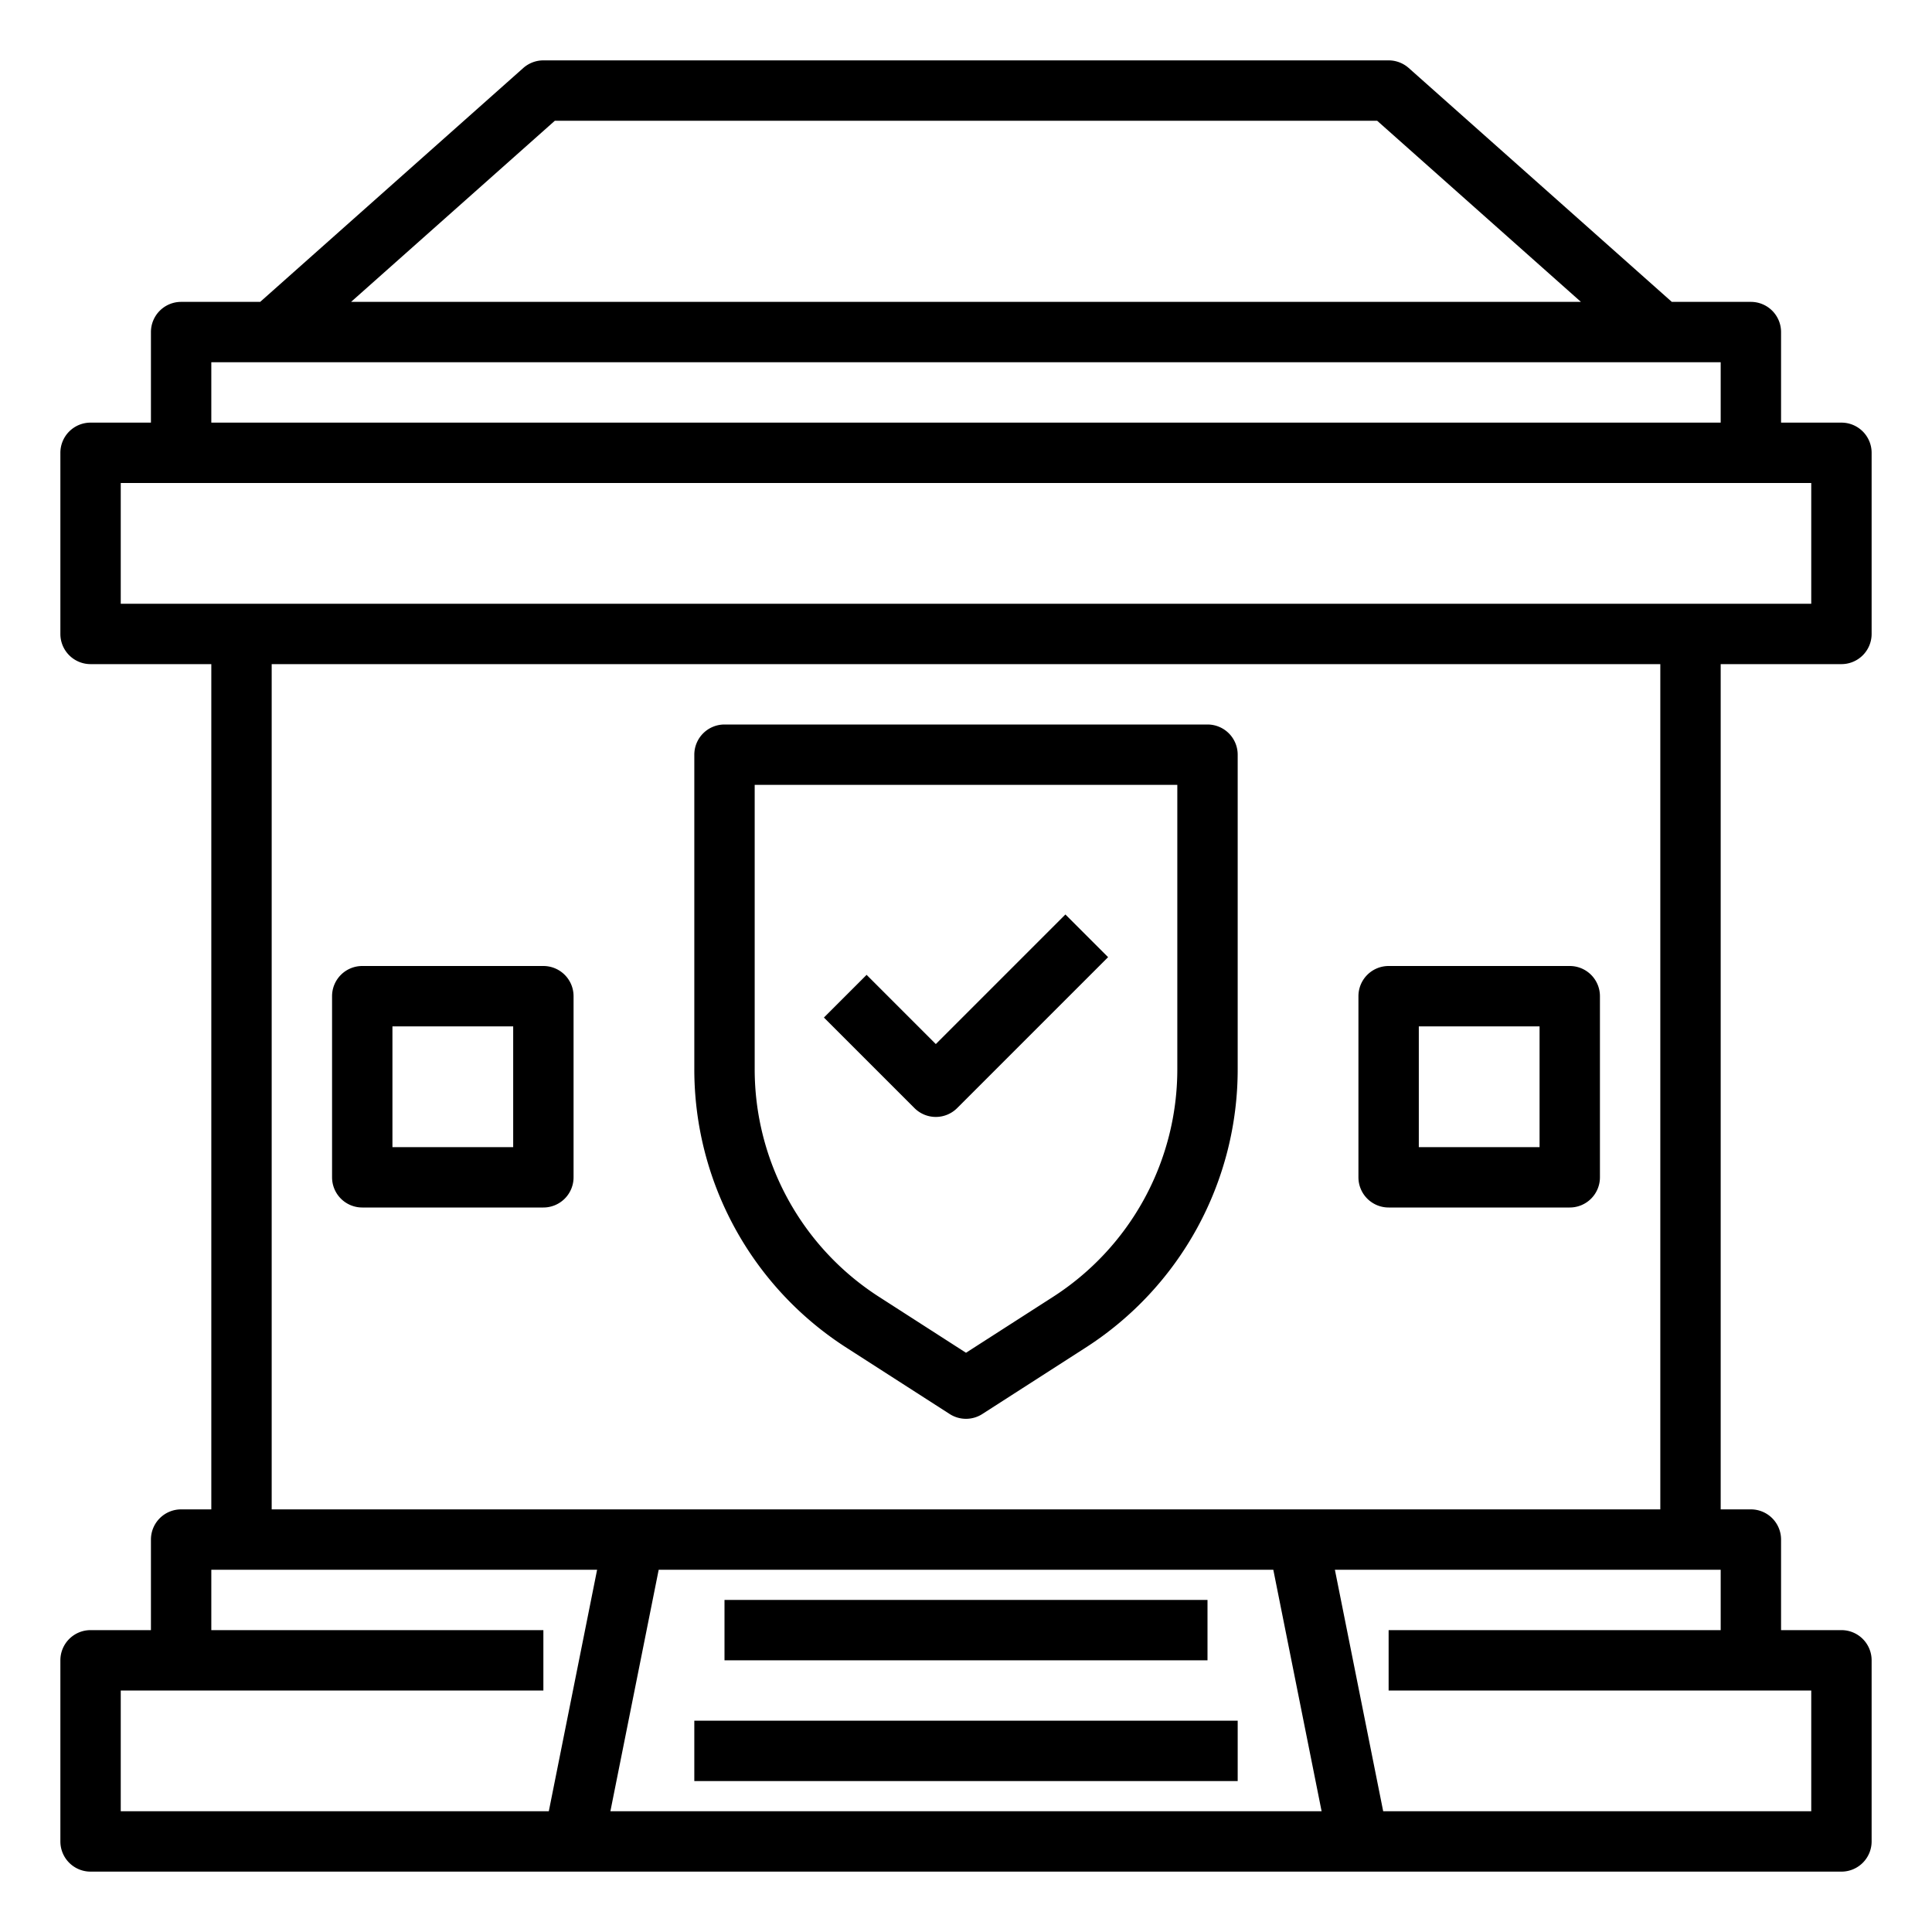 <svg xmlns="http://www.w3.org/2000/svg" viewBox="0 0 64 64" x="0px" y="0px"><g><path d="M61,22a1,1,0,0,0,1-1V15a1,1,0,0,0-1-1H59V11a1,1,0,0,0-1-1H55.381L46.665,2.252A1.006,1.006,0,0,0,46,2H18a1.006,1.006,0,0,0-.665.252L8.619,10H6a1,1,0,0,0-1,1v3H3a1,1,0,0,0-1,1v6a1,1,0,0,0,1,1H7V50H6a1,1,0,0,0-1,1v3H3a1,1,0,0,0-1,1v6a1,1,0,0,0,1,1H61a1,1,0,0,0,1-1V55a1,1,0,0,0-1-1H59V51a1,1,0,0,0-1-1H57V22ZM18.38,4H45.62l6.75,6H11.63ZM7,12H57v2H7ZM4,16H60v4H4ZM4,56H18V54H7V52H19.78l-1.6,8H4Zm16.22,4,1.6-8H42.18l1.6,8ZM46,54v2H60v4H45.82l-1.6-8H57v2Zm9-4H9V22H55Z"></path><rect x="24" y="53" width="16" height="2"></rect><rect x="23" y="57" width="18" height="2"></rect><path d="M46,40h6a1,1,0,0,0,1-1V33a1,1,0,0,0-1-1H46a1,1,0,0,0-1,1v6A1,1,0,0,0,46,40Zm1-6h4v4H47Z"></path><path d="M12,40h6a1,1,0,0,0,1-1V33a1,1,0,0,0-1-1H12a1,1,0,0,0-1,1v6A1,1,0,0,0,12,40Zm1-6h4v4H13Z"></path><path d="M28.054,44.653l3.405,2.188a1,1,0,0,0,1.082,0l3.405-2.188A10.954,10.954,0,0,0,41,35.4V25a1,1,0,0,0-1-1H24a1,1,0,0,0-1,1V35.4A10.954,10.954,0,0,0,28.054,44.653ZM25,26H39v9.4a8.962,8.962,0,0,1-4.135,7.572L32,44.812,29.135,42.97A8.962,8.962,0,0,1,25,35.4Z"></path><path d="M31,37a1,1,0,0,0,.707-.293l5-5-1.414-1.414L31,34.586l-2.293-2.293-1.414,1.414,3,3A1,1,0,0,0,31,37Z"></path></g></svg>